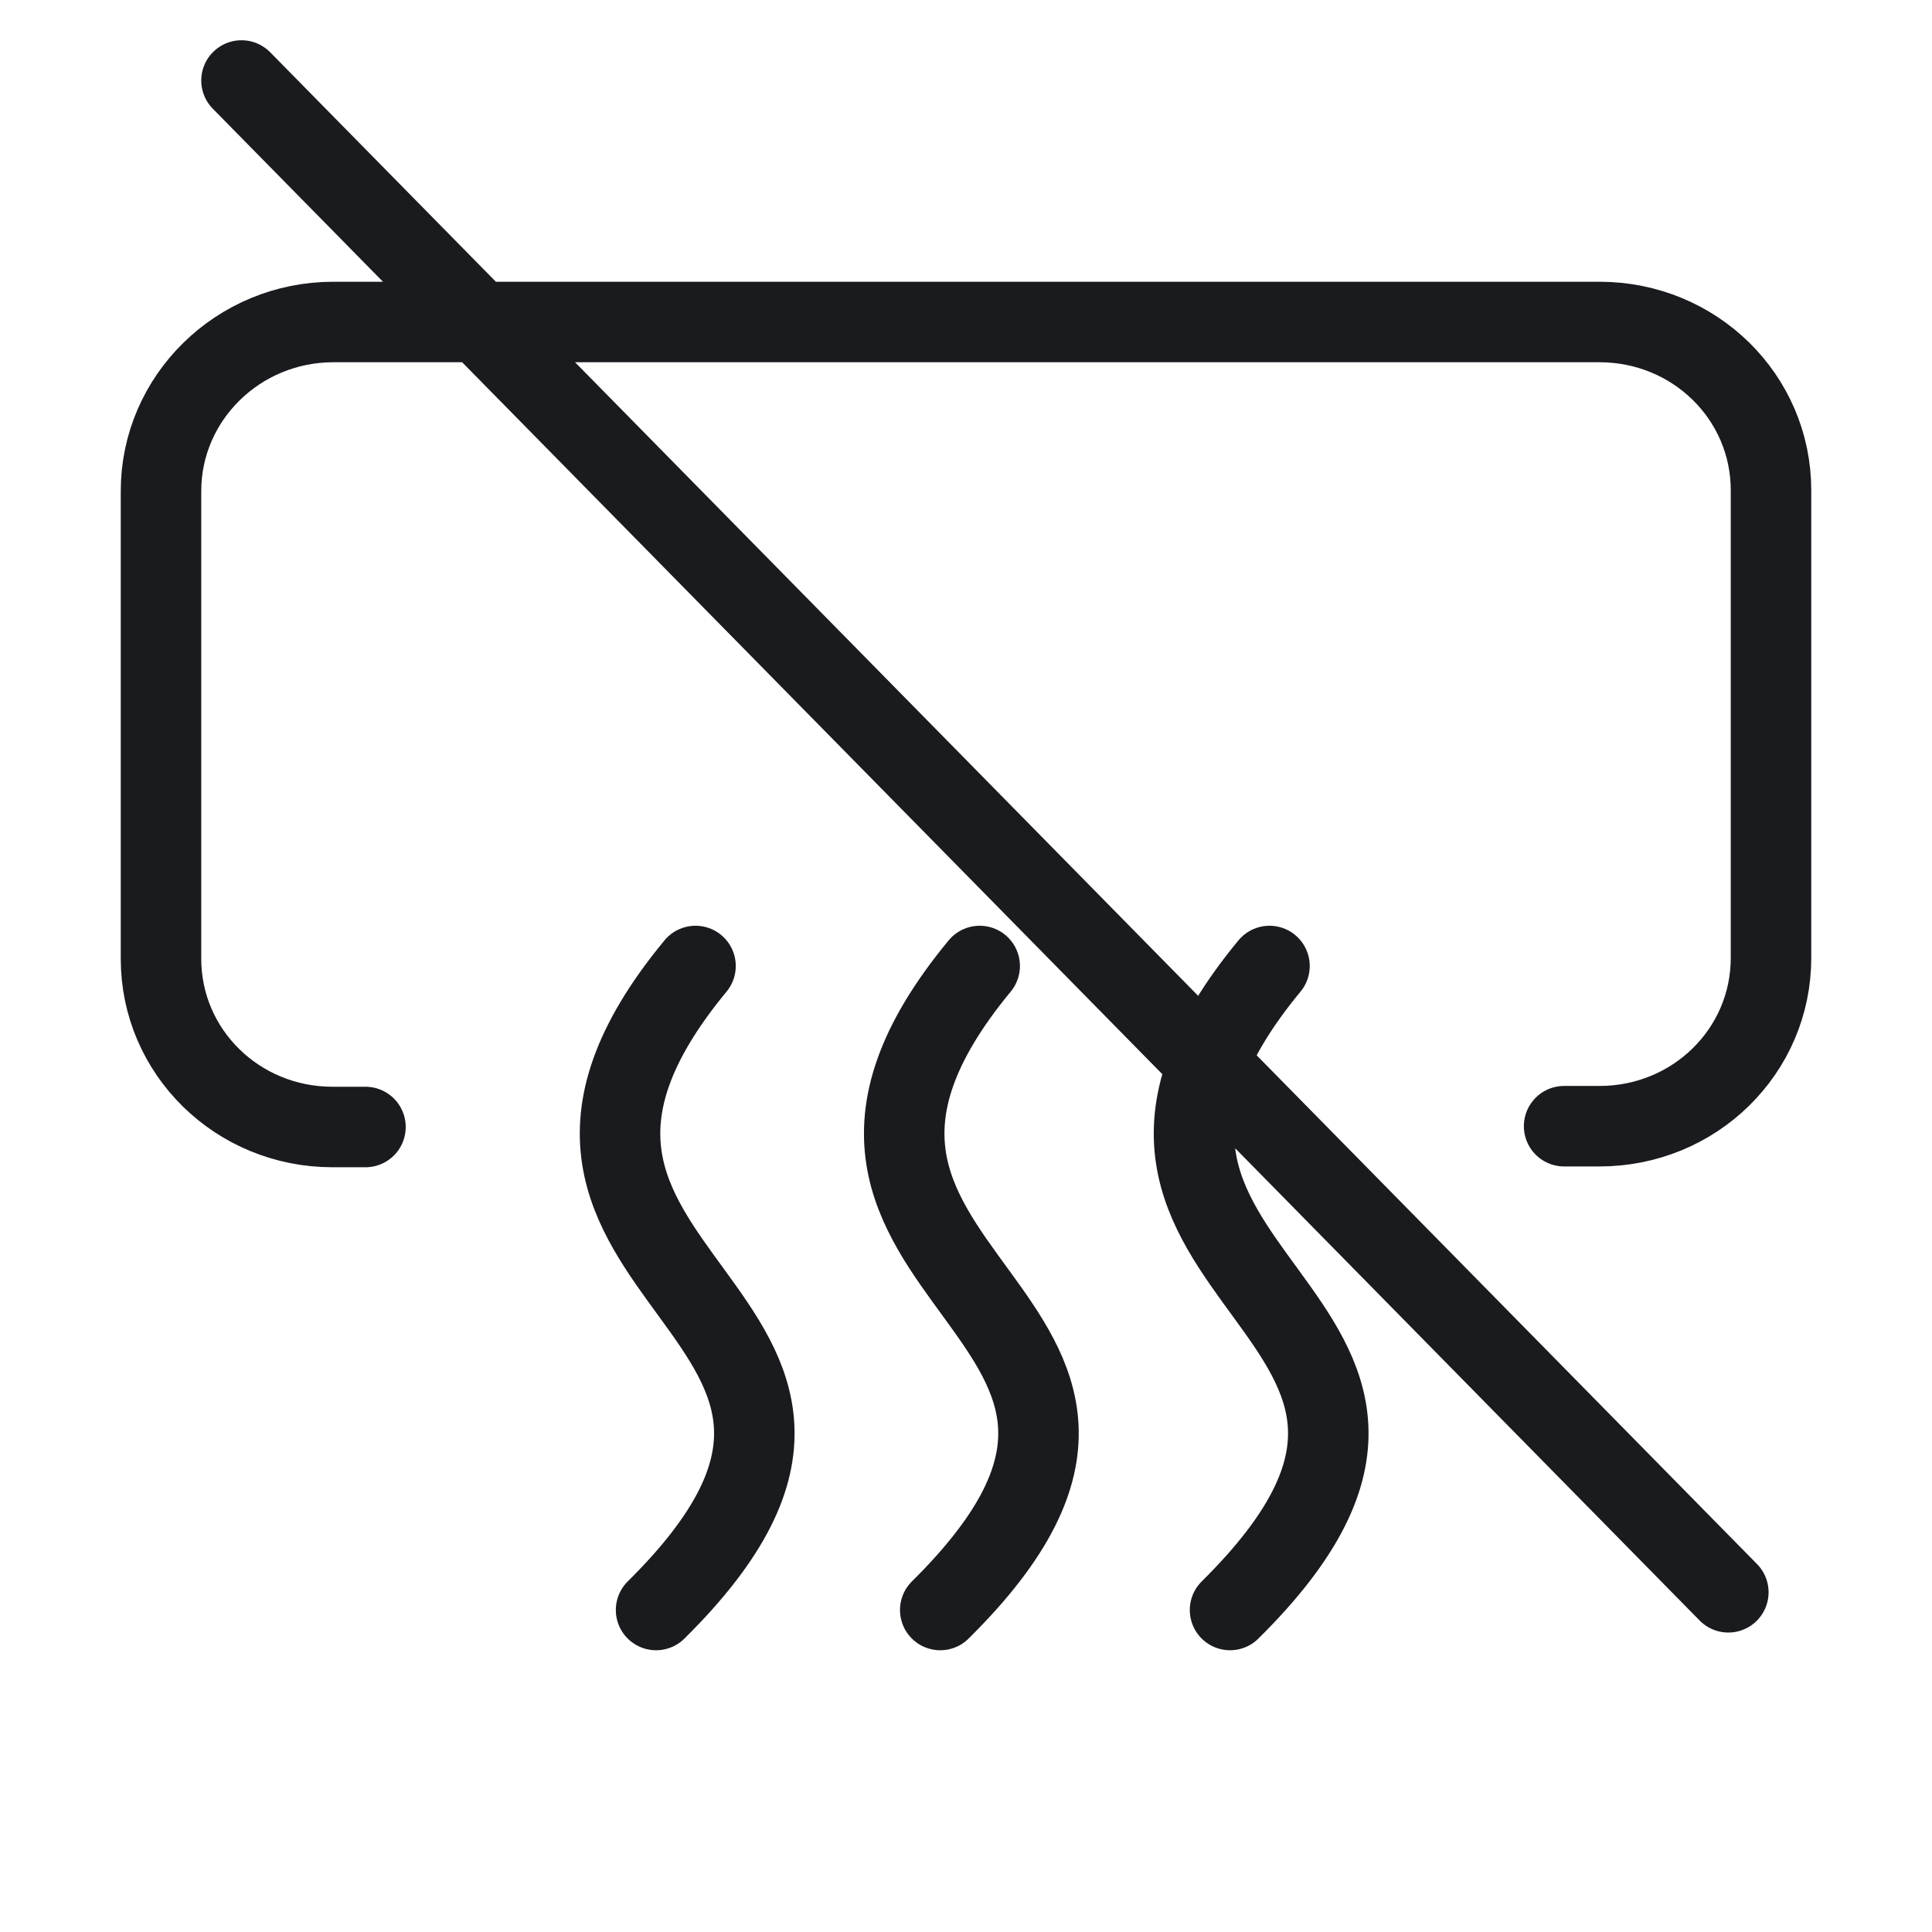 <svg width="24" height="24" viewBox="0 0 24 24" fill="none" xmlns="http://www.w3.org/2000/svg">
<path d="M3 1L21.47 19.78M4.54 14H4.13C2.95 14 2 13.068 2 11.91V6.1C2 4.942 2.96 4 4.14 4H19.87C21.05 4 22 4.932 22 6.09V11.9C22 13.058 21.05 13.99 19.87 13.99H19.43M8.64 12C5.39 15.933 11.94 16.253 8.15 20M12.17 12C8.92 15.933 15.47 16.253 11.68 20M15.77 12C12.52 15.933 19.07 16.253 15.28 20" stroke="#1A1B1E" stroke-linecap="round" stroke-linejoin="round"/>
</svg>
